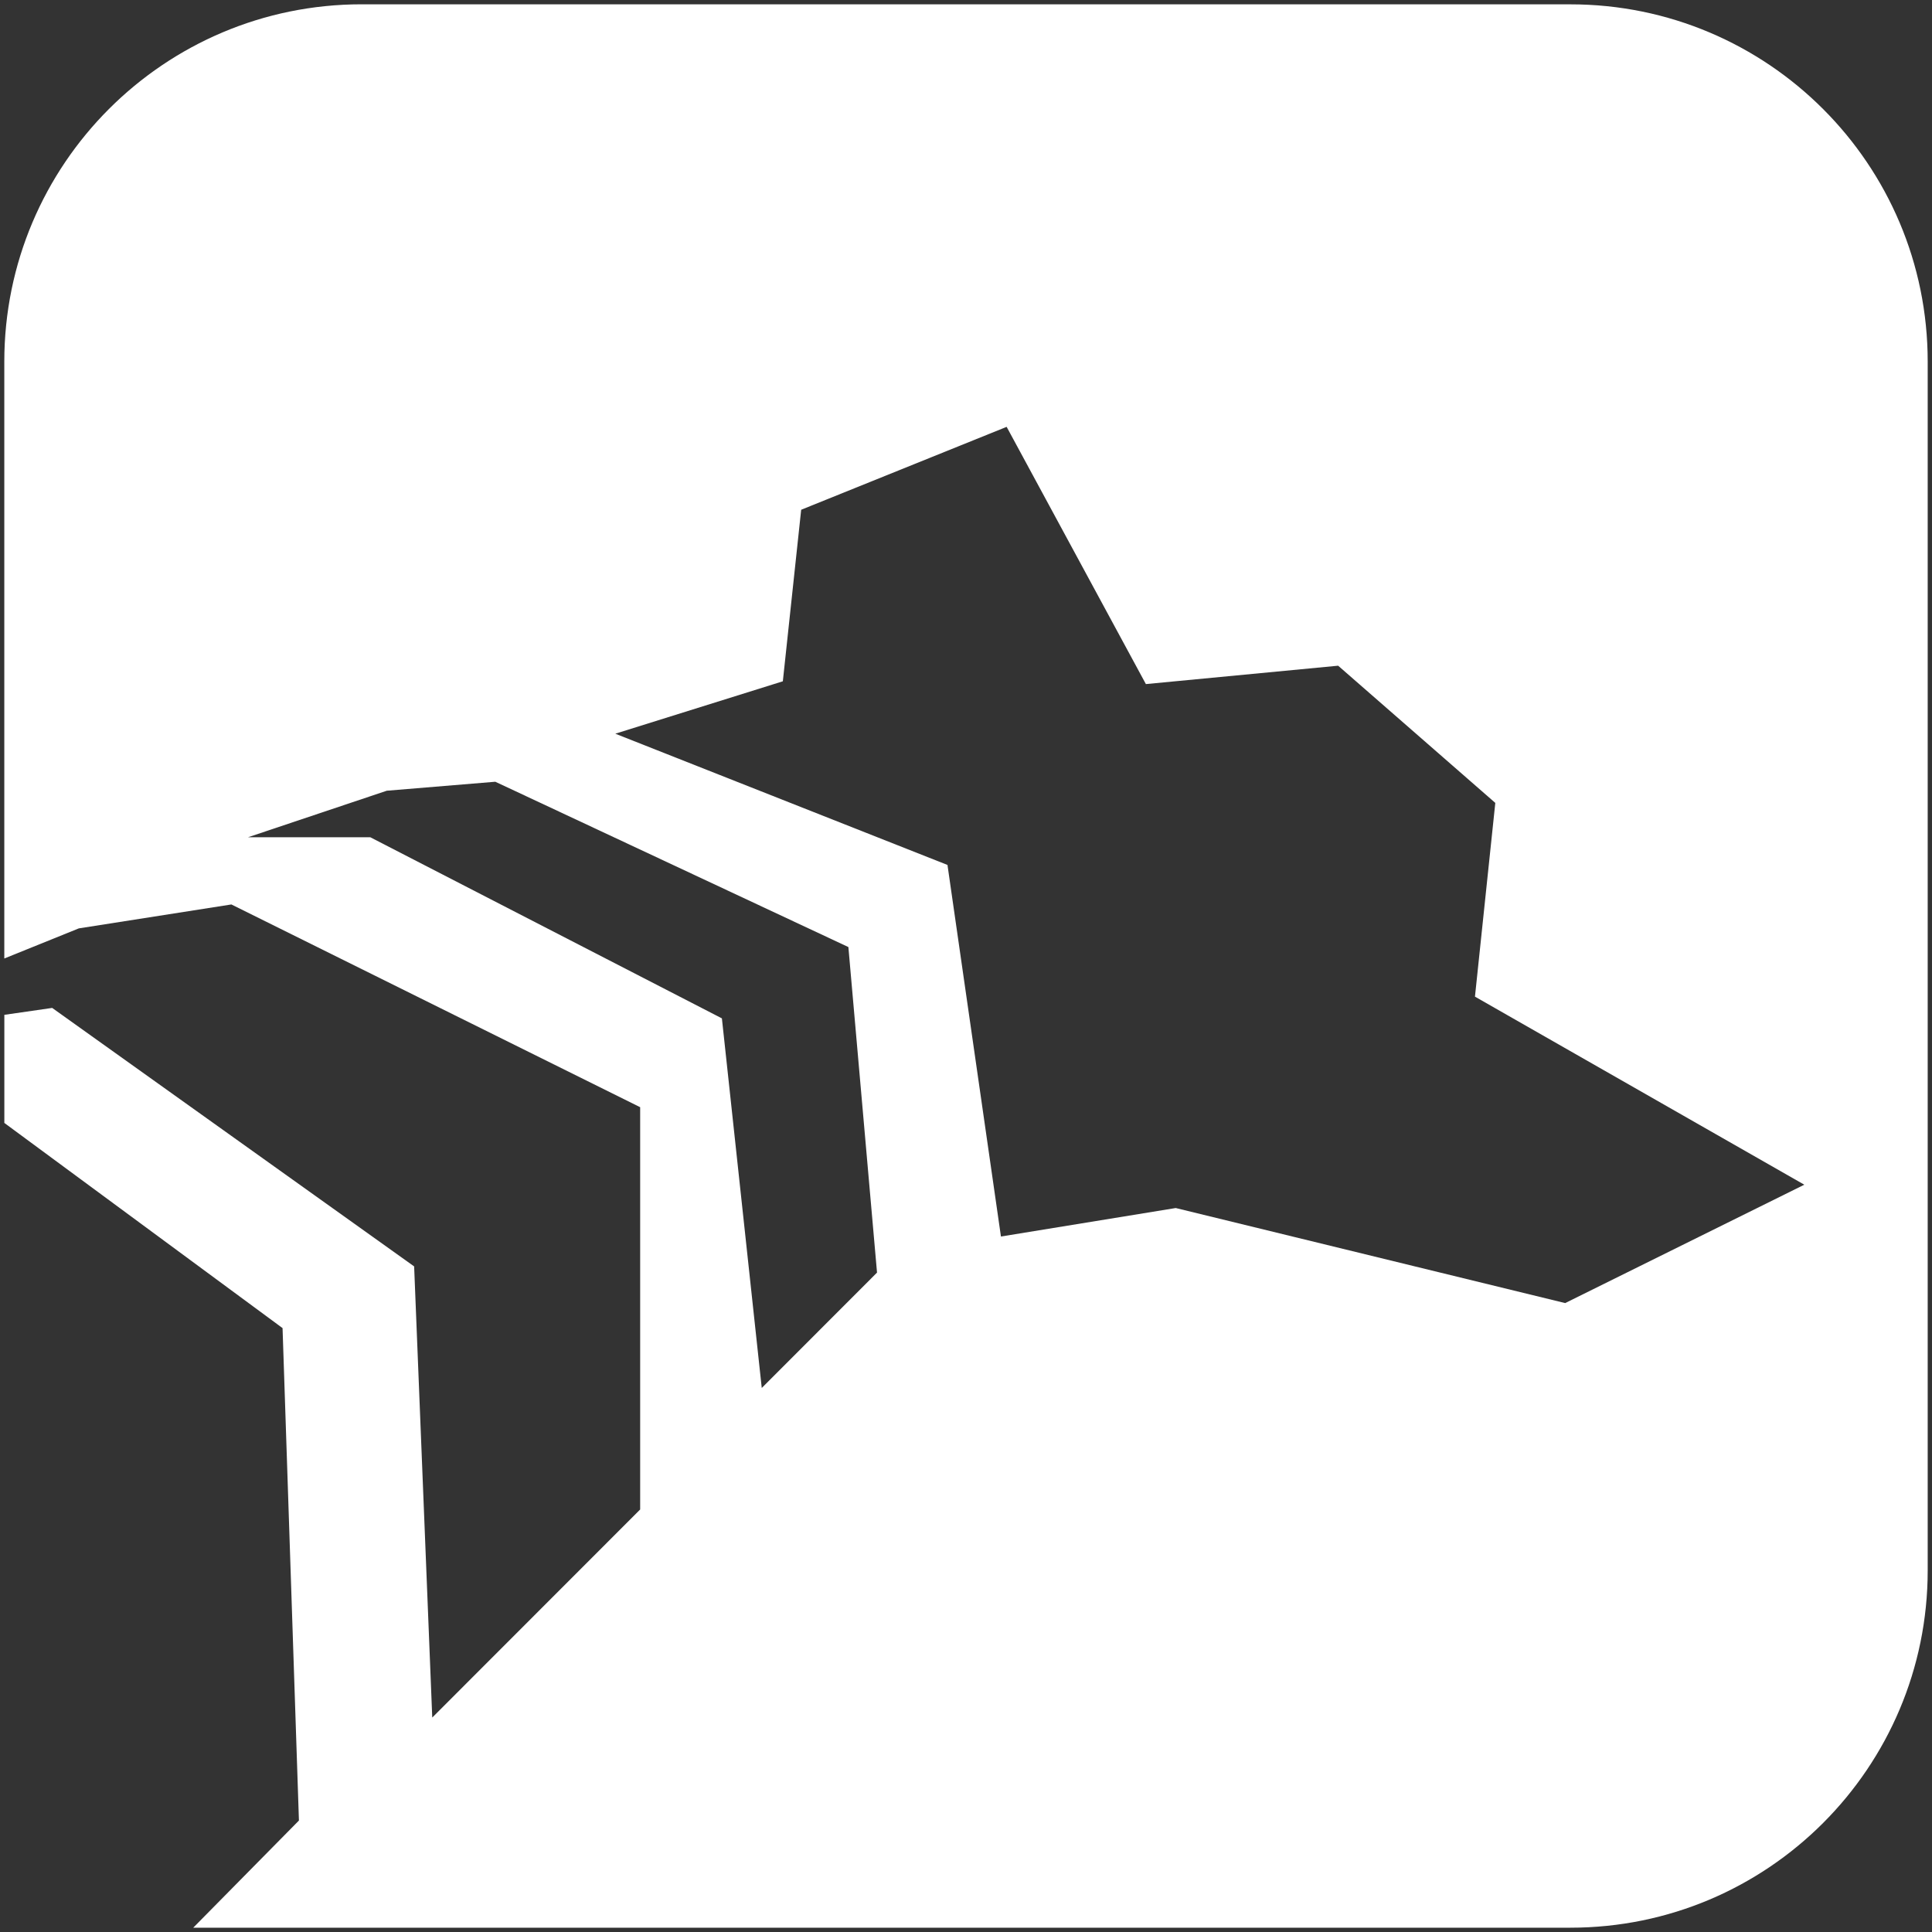<?xml version="1.0" encoding="UTF-8"?><svg id="Calque_1" xmlns="http://www.w3.org/2000/svg" viewBox="0 0 512 512"><rect x="0" y="0" width="512" height="512" fill="#333333" stroke="none"/><defs><style>.cls-1{fill:#fff;stroke-width:0px;}</style></defs><path class="cls-1" d="M95.84,1.14C43.54,1.14,1.14,43.54,1.14,95.84v158.17l19.75-7.98,40.43-6.34,108.33,53.73v106.61l-55.1,55.14-4.8-119.56L13.83,267.11l-12.68,1.83v28.65l73.73,54.37,4.34,130.5-28.01,28.4h364.96c52.3,0,94.69-42.4,94.69-94.69V95.84c0-52.3-42.4-94.69-94.69-94.69H95.84ZM201.87,367.81l-10.56-97.93-93.18-48h-32.4l36.77-12.33,28.76-2.38,93.57,43.81,7.59,86.27-30.54,30.57ZM414.79,345.33l-103.21-25.19-46.32,7.55-14.17-98.47-88.03-34.78,44.4-13.89,4.86-45.46,54.45-21.97,36.9,68.17,50.95-4.87,41.65,36.36-5.39,51.34,87.28,49.84-63.37,31.37Z"/></svg>